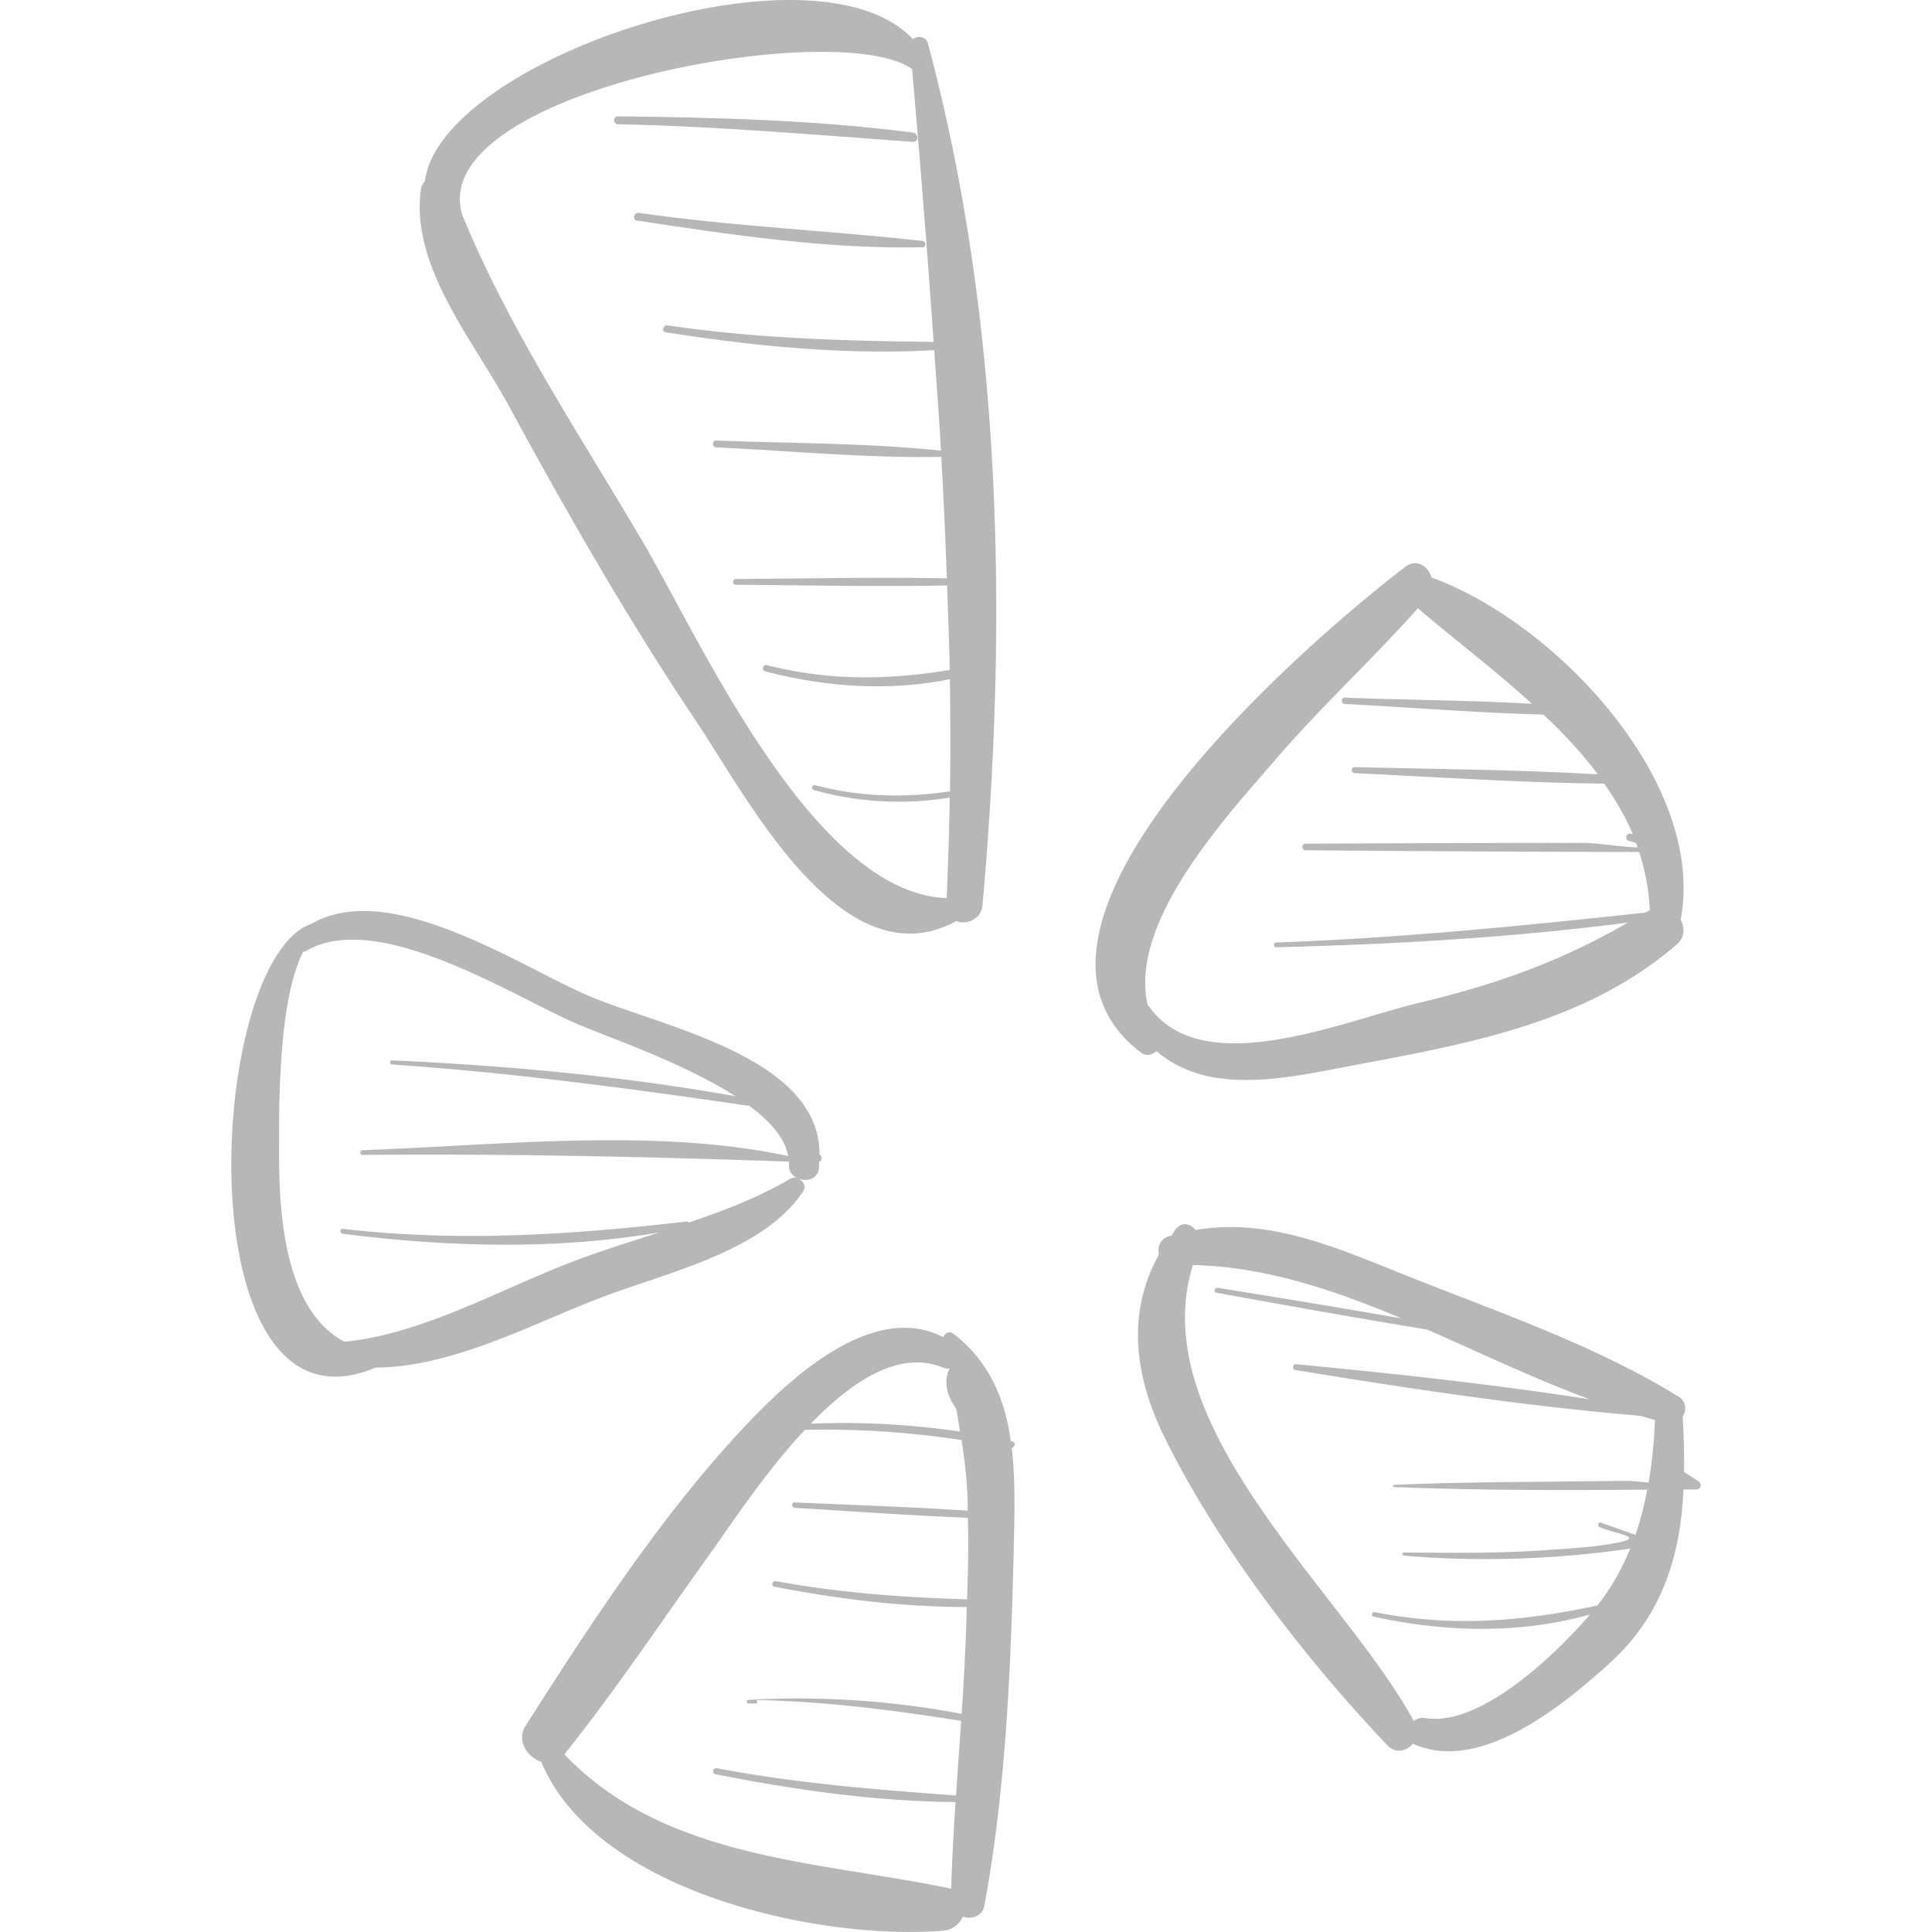 <svg xmlns="http://www.w3.org/2000/svg" viewBox="0 0 49.165 49.165"><g fill="#b7b7b7"><path d="M23.613 1.1c-.047-.175-.266-.199-.382-.105-2.508-2.662-12.024.525-12.417 3.61a.43.43 0 0 0-.104.221c-.262 1.954 1.319 3.812 2.226 5.479 1.497 2.753 3.048 5.468 4.795 8.072 1.296 1.932 3.704 6.642 6.604 5.063.26.1.634-.038.667-.407.651-7.257.504-14.861-1.389-21.933zm-2.9 19.005a8 8 0 0 0 3.456.191c-.015.85-.04 1.702-.079 2.558-3.407-.114-6.294-6.625-7.75-9.096-1.562-2.652-3.395-5.402-4.573-8.28-.988-3.149 9.561-5.071 11.443-3.721.205 2.331.388 4.64.549 6.944-2.277-.027-4.505-.086-6.768-.421-.114-.017-.164.157-.048.175 2.247.355 4.553.583 6.83.456.059.852.126 1.705.173 2.557-1.89-.198-3.82-.183-5.719-.257-.111-.004-.111.168 0 .173 1.9.091 3.824.277 5.727.242.057 1.03.105 2.06.141 3.092-1.788-.036-3.581.006-5.368.017-.094.001-.094.145 0 .146 1.789.011 3.584.053 5.374.017.024.717.056 1.432.067 2.151-1.564.257-3.059.281-4.654-.123-.101-.026-.144.13-.043.157 1.529.402 3.15.517 4.702.2.012.949.017 1.9.002 2.855-1.151.169-2.274.147-3.425-.155-.083-.023-.117.1-.037.122zM36.431 14.697c-.088-.284-.377-.496-.673-.27-2.371 1.811-10.957 9.144-6.722 12.36.132.1.286.06.395-.037 1.16.991 2.777.79 4.389.479 3.125-.604 6.374-1.052 8.853-3.198.206-.178.202-.423.096-.623.66-3.503-3.191-7.568-6.338-8.711zm5.444 8.526c-3.131.338-6.247.649-9.399.762-.077.003-.078.122 0 .12 2.985-.073 5.983-.243 8.948-.627-1.704.99-3.367 1.581-5.341 2.049-1.873.444-5.48 2.014-6.842.085-.01-.014-.022-.02-.032-.031-.516-2.123 2.085-4.895 3.227-6.226 1.157-1.349 2.467-2.552 3.646-3.876.919.784 1.956 1.569 2.903 2.43-1.584-.088-3.18-.096-4.76-.154-.103-.004-.103.155 0 .16 1.678.086 3.369.226 5.054.27.505.478.979.979 1.382 1.52-2.057-.119-4.131-.132-6.187-.184-.099-.003-.099.149 0 .154 2.109.1 4.235.243 6.35.267.283.408.539.831.727 1.288l-.052-.012c-.116-.028-.165.146-.049.179.073.021.134.039.186.056.014.038.025.077.039.115-.354-.015-1.123-.118-1.333-.118l-2.135.002c-1.66.003-3.321.011-4.981.017-.109 0-.109.168 0 .169 2.829.02 5.658.041 8.487.042.149.465.248.955.27 1.481-.036.023-.072.039-.108.062zM43.227 37.698l-.372-.239c.006-.463-.005-.932-.034-1.41.102-.158.095-.384-.111-.511-2.134-1.32-4.694-2.185-7.024-3.119-1.744-.699-3.43-1.433-5.263-1.118-.128-.159-.343-.226-.507-.016-.041.052-.069.107-.107.16-.025.007-.049.009-.074.017-.211.067-.286.283-.243.463-.812 1.463-.641 3.053.138 4.641 1.352 2.754 3.574 5.634 5.674 7.847.213.225.5.146.655-.044.009.005.014.012.023.016 1.681.742 3.771-.969 4.96-2.042 1.382-1.247 1.819-2.777 1.9-4.439.109-.001.219 0 .328-.002.113-.002.147-.146.057-.204zm-1.274.03c-.218-.02-.432-.044-.557-.043-.592.004-1.184.012-1.776.018-1.382.014-2.764.021-4.144.084-.035.001-.035.053 0 .055 2.143.086 4.294.084 6.441.066a8.18 8.18 0 0 1-.297 1.152l-.877-.311c-.074-.026-.103.088-.032.116.49.195 1.256.263.273.425-.548.091-1.115.121-1.669.159-1.197.082-2.389.069-3.588.058-.052 0-.051.076 0 .08 1.906.166 3.861.096 5.759-.179-.21.51-.478.998-.837 1.448-1.913.41-3.707.558-5.663.169-.074-.015-.106.097-.031.114 1.799.399 3.721.449 5.505-.054-.895 1.046-2.807 2.87-4.195 2.635a.376.376 0 0 0-.286.076c-1.786-3.279-6.896-7.518-5.622-11.603 1.826.039 3.578.629 5.307 1.357-1.556-.27-3.115-.528-4.675-.777-.08-.013-.116.109-.034.124 1.787.325 3.576.644 5.369.939 1.38.606 2.749 1.264 4.133 1.773-2.477-.385-4.996-.657-7.478-.893-.083-.008-.103.134-.02.147 2.9.474 5.86.921 8.789 1.167.122.035.244.072.367.104a12.297 12.297 0 0 1-.162 1.594zM20.855 29.378c.008-2.496-4.038-3.25-5.888-4.042-1.74-.745-5.039-2.979-7.033-1.831-2.709.921-3.255 13.361 1.625 11.297 1.928-.011 3.916-1.076 5.656-1.752 1.673-.649 4.192-1.179 5.222-2.73.091-.136-.004-.282-.132-.331.208.088.489.027.53-.236.01-.066.005-.126.011-.189.077-.032.079-.135.009-.186zm-.743.618c-.781.463-1.674.806-2.585 1.116-.012-.01-.014-.032-.033-.029-2.961.341-5.799.53-8.771.189-.08-.009-.078.115 0 .125 2.655.337 5.4.416 8.052-.034-.773.249-1.545.49-2.259.765-1.796.692-3.823 1.84-5.755 2.015-1.559-.83-1.667-3.373-1.659-4.933.003-.745-.052-3.727.618-4.994.019-.005.037.003.057-.009 1.802-1.079 5.209 1.101 6.845 1.822.753.332 2.738.996 4.093 1.868-2.879-.515-5.821-.78-8.737-.913-.068-.003-.067.101 0 .105 3.056.208 6.062.613 9.091 1.053.528.393.912.821.988 1.278-3.36-.73-7.419-.271-10.829-.15-.077.003-.078.121 0 .12 3.62-.033 7.227.044 10.843.171.001.031.011.06.009.091-.009.149.074.256.187.318a.219.219 0 0 0-.155.026zM25.759 36.681l-.035-.007c-.151-1.052-.529-2.015-1.467-2.738-.102-.079-.208-.008-.253.091-1.73-.891-3.749.915-4.907 2.121-2.171 2.262-4.048 5.142-5.724 7.774-.237.372.049.799.4.913 1.394 3.33 7.097 4.556 10.247 4.295a.585.585 0 0 0 .479-.355c.225.073.499-.001.551-.282.558-3.012.68-6.18.751-9.239.019-.811.037-1.63-.055-2.406.085-.02.112-.144.013-.167zm-1.758-1.877a.282.282 0 0 0 .166.018c-.15.314-.097.654.162 1.021.045.194.068.391.102.587a20.485 20.485 0 0 0-3.798-.201c1.059-1.093 2.26-1.884 3.368-1.425zm.608 5.896c-1.637-.049-3.244-.167-4.863-.463-.091-.017-.131.122-.039.14 1.61.315 3.252.516 4.896.518l-.012.39a64.544 64.544 0 0 1-.12 2.328 22.337 22.337 0 0 0-5.422-.355c-.059.003-.06.092 0 .092h.178c.057 0 .057-.088 0-.089 1.732.031 3.501.256 5.232.532-.043.633-.088 1.265-.13 1.898-2.043-.151-4.059-.308-6.085-.693-.098-.019-.14.131-.042.151 2.002.395 4.066.694 6.115.709a60.422 60.422 0 0 0-.112 2.21c-.014-.004-.023-.012-.038-.015-3.405-.701-7.263-.745-9.805-3.409 1.308-1.636 2.474-3.39 3.697-5.09.501-.696 1.387-2.058 2.423-3.168a23.26 23.26 0 0 1 3.986.259c.09.565.153 1.133.158 1.707l.001.09c-1.465-.097-2.935-.142-4.402-.21-.09-.004-.089.134 0 .139 1.467.087 2.936.196 4.404.253.022.692.004 1.385-.02 2.076z"/><path d="M23.47 6.131c-2.404-.268-4.81-.368-7.21-.714-.127-.018-.183.176-.054.195 2.385.362 4.848.731 7.264.681.107-.002.102-.151 0-.162zM23.233 3.374c-2.481-.319-5.008-.387-7.507-.413-.129-.001-.129.198 0 .2 2.513.051 5.002.272 7.507.449.155.011.147-.218 0-.236z"/></g></svg>